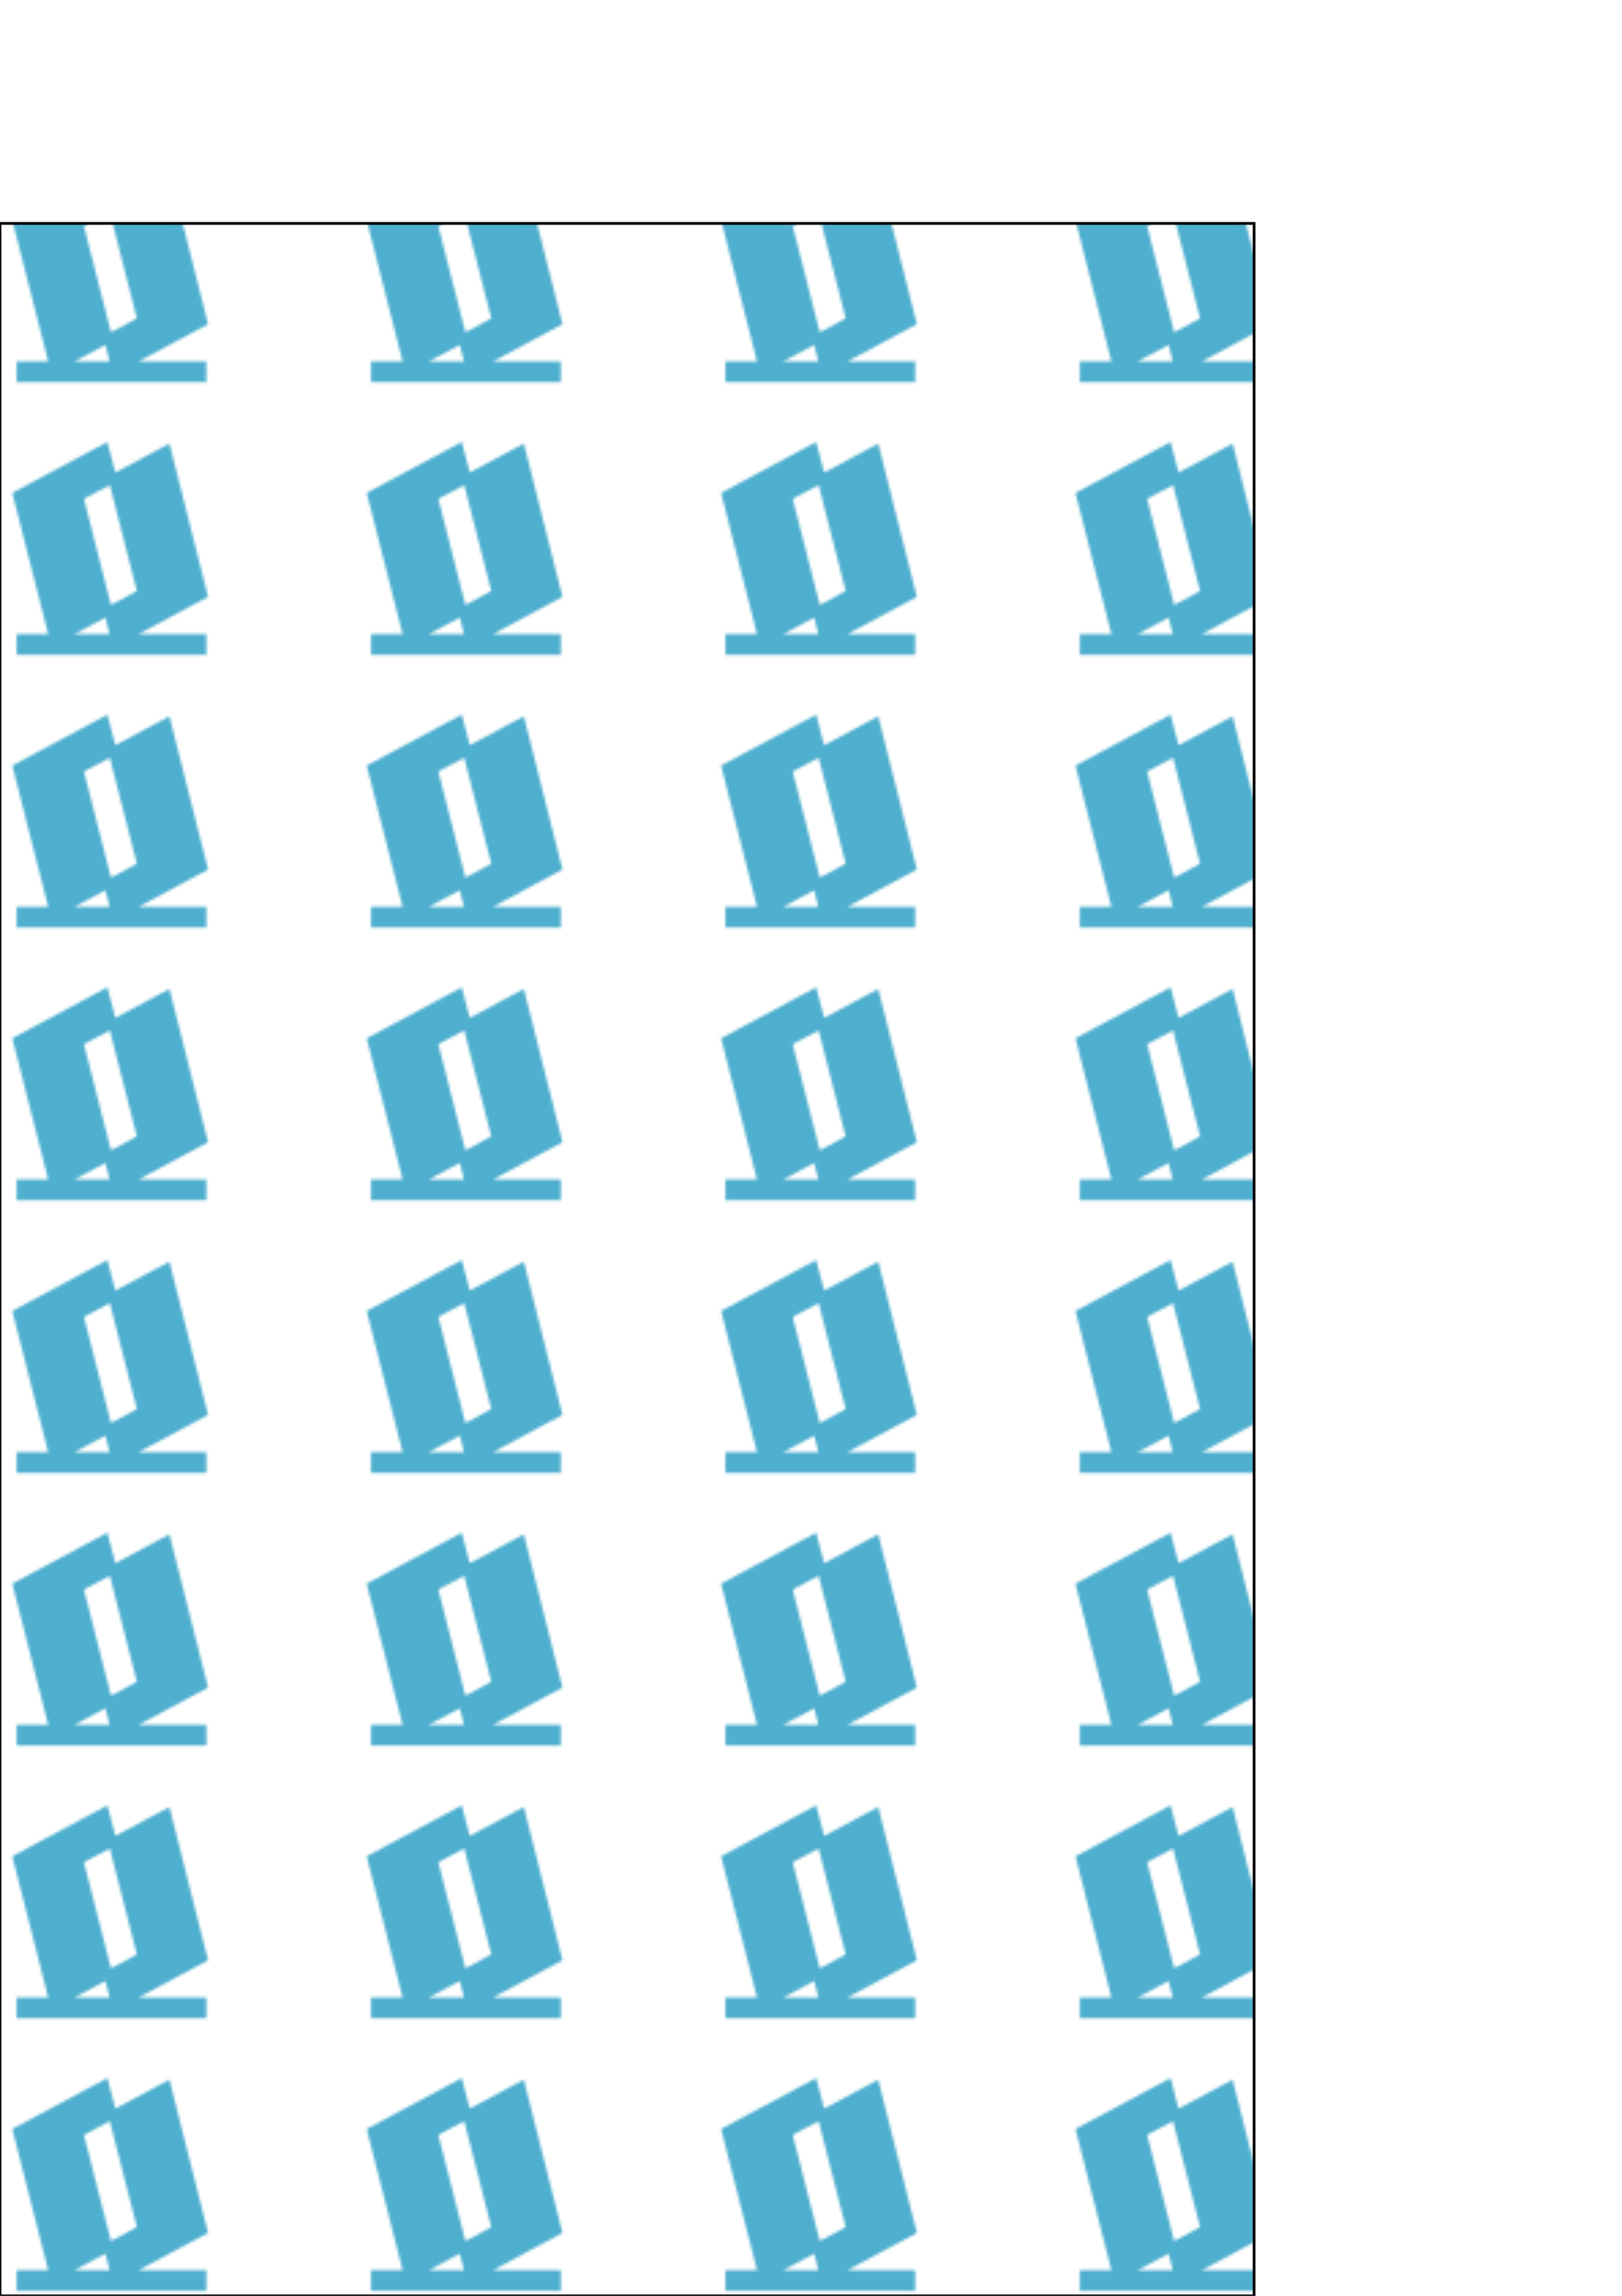 ﻿<svg width="595" height="842" preserveAspectRatio="xMidYMid meet" viewBox="0 0 594.96 841.92" xmlns="http://www.w3.org/2000/svg">
<!-- Generator: PdfToSvg.NET -->
<defs>
<pattern width="130" height="100" patternUnits="userSpaceOnUse" patternTransform="translate(0 761.92)" viewBox="0 0 130 100" id="ID1">
<path d="M38.39 2.36l-32.14 17.23l13.37 52.53h-12.03v4.57h66.61v-4.57h-29.35l29.73 -15.94l-13.42 -53.21l-19.81 10.56zM41.26 13.7l10.69 41.89l-12.24 6.54l-10.68 -41.89zM39.63 62.3l2.49 9.82h-20.91z" fill="#4fafce" stroke="#4fafce" stroke-width="3" />
</pattern>
</defs>
<g stroke-miterlimit="10">
<path d="M0 841.92h460v-760h-460z" fill="url(#ID1)" stroke="#000" stroke-width="1" />
</g>
</svg>